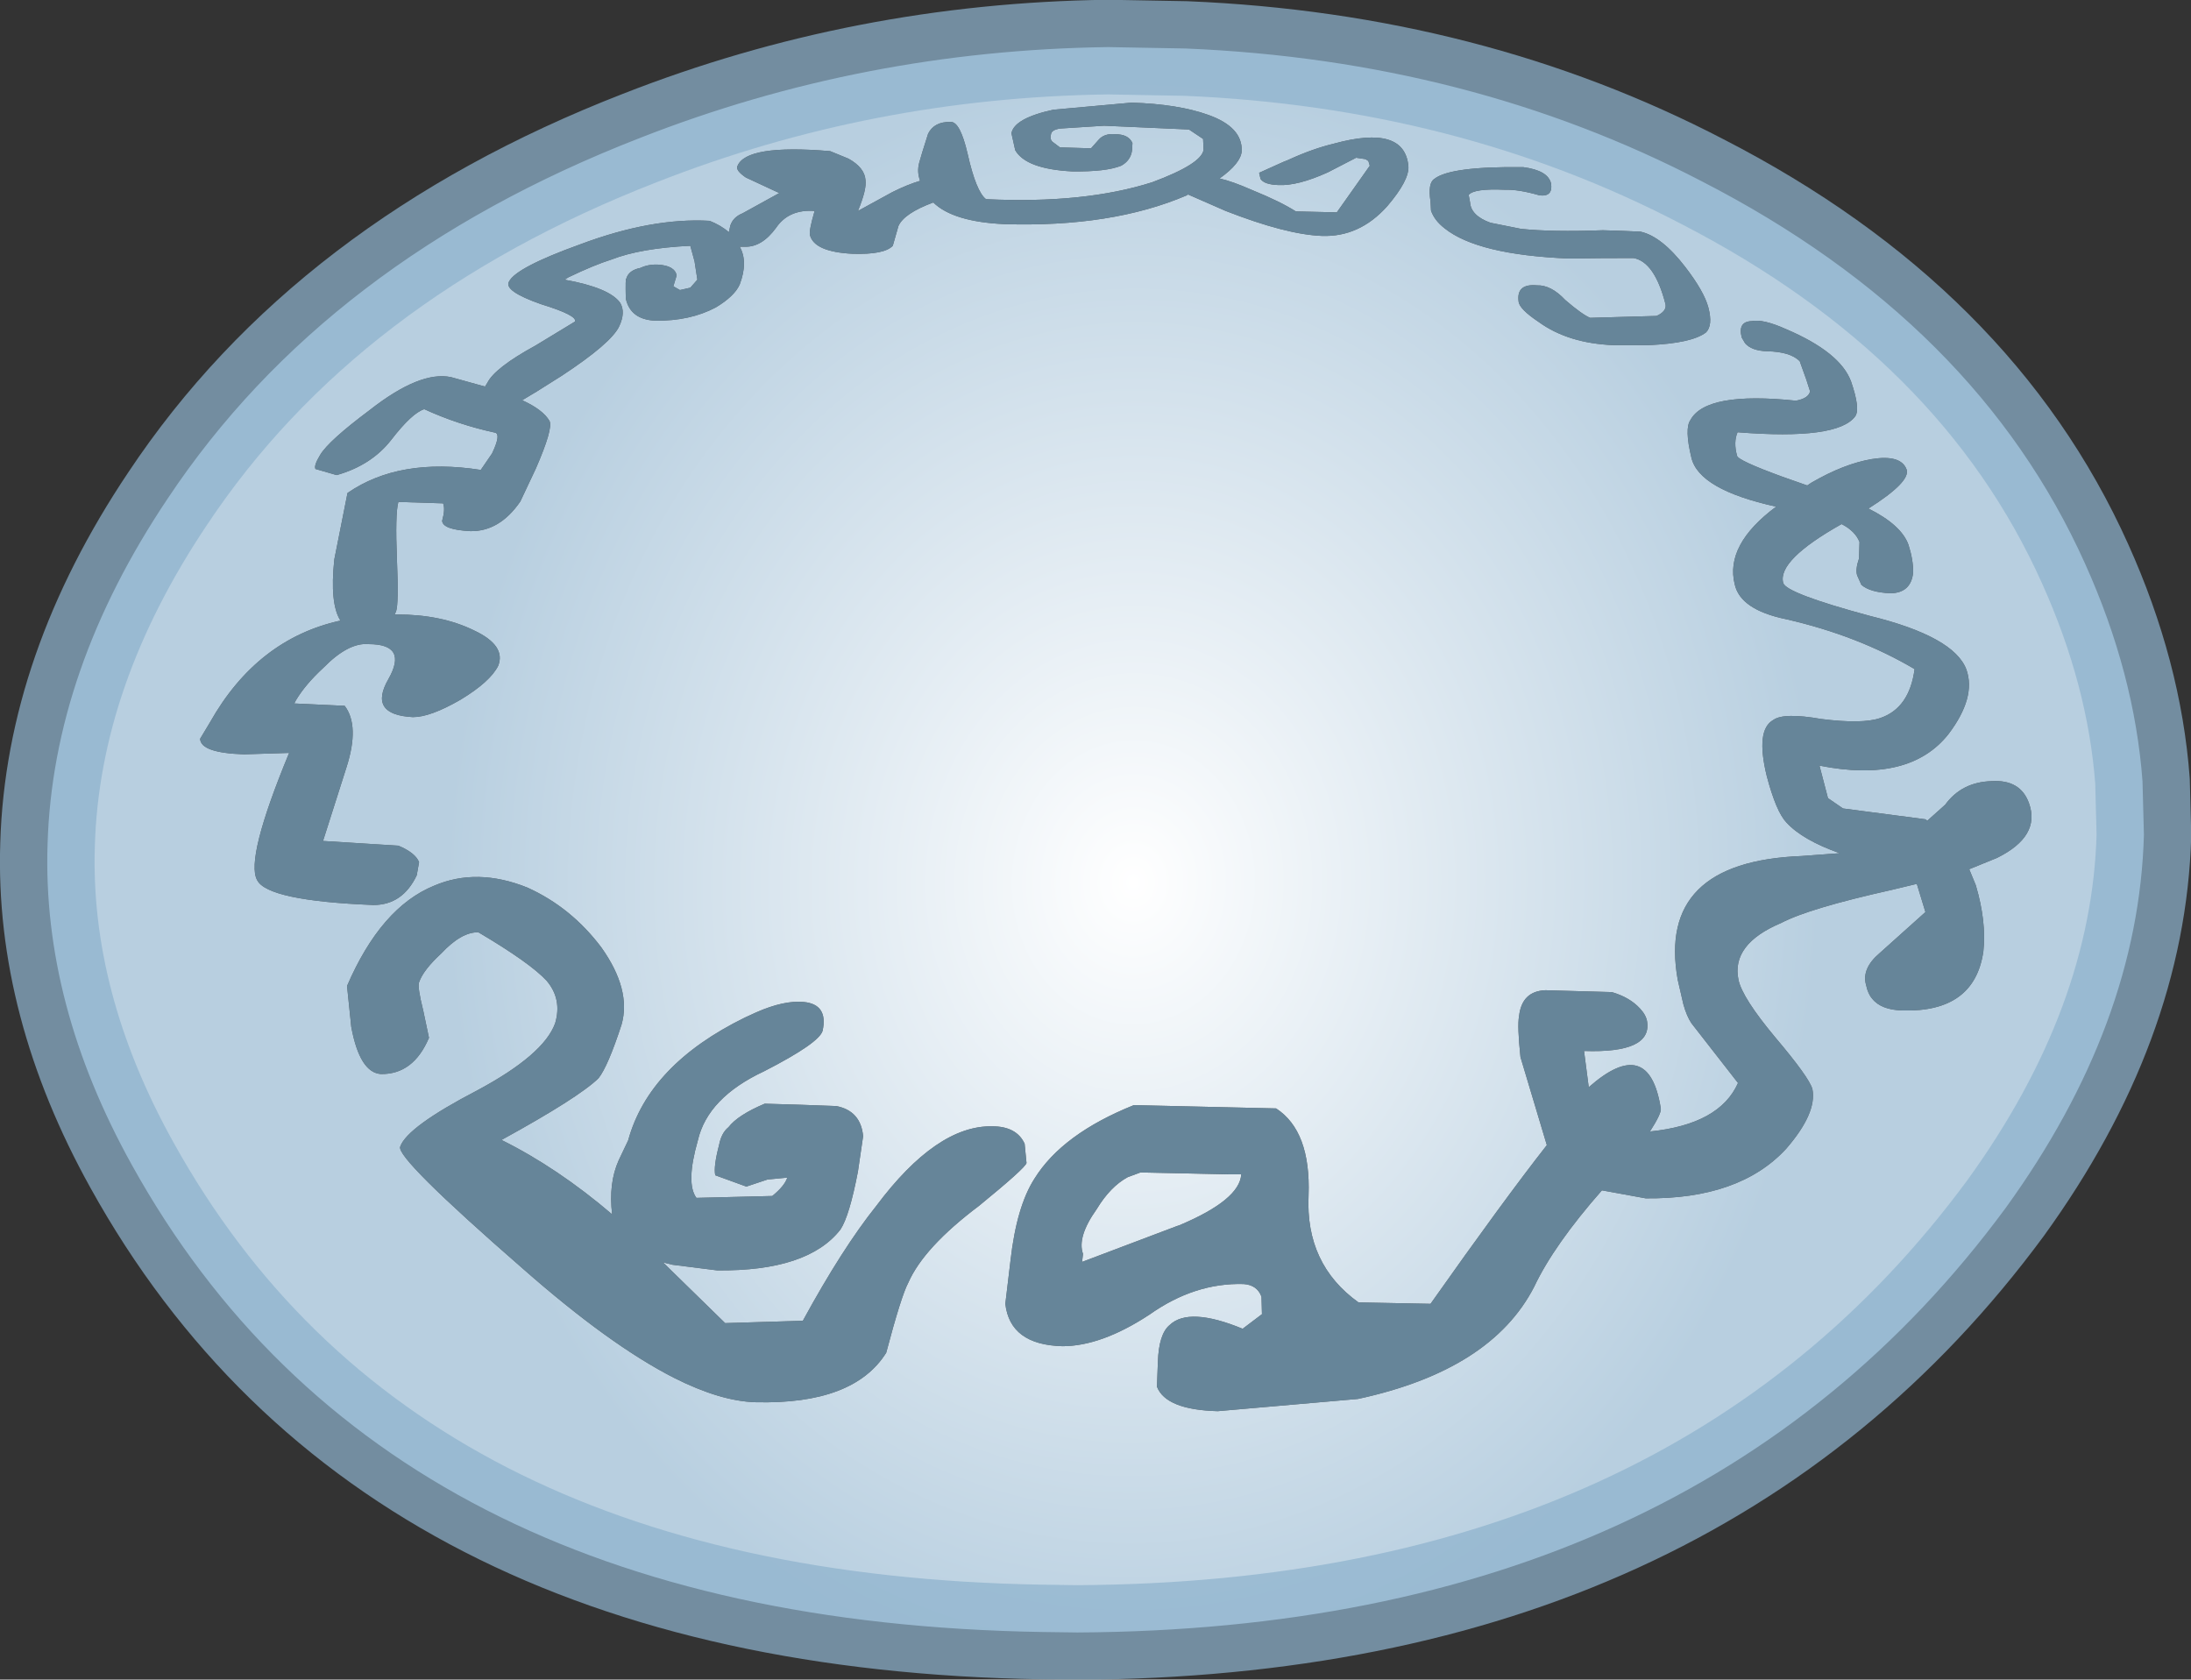 <?xml version="1.0" encoding="UTF-8" standalone="no"?>
<svg xmlns:ffdec="https://www.free-decompiler.com/flash" xmlns:xlink="http://www.w3.org/1999/xlink" ffdec:objectType="frame" height="178.35px" width="232.65px" xmlns="http://www.w3.org/2000/svg">
  <rect width="100%" height="100%" fill="#333333" stroke="none"/>
  <g transform="matrix(1.0, 0.0, 0.0, 1.0, 45.35, 18.7)">
    <use ffdec:characterId="730" height="178.35" transform="matrix(1.0, 0.0, 0.0, 1.0, -45.35, -18.7)" width="232.65" xlink:href="#morphshape0"/>
  </g>
  <defs>
    <g id="morphshape0" transform="matrix(1.0, 0.0, 0.0, 1.0, 45.35, 18.7)">
      <path d="M-40.3 70.95 Q-40.85 87.9 -31.35 105.0 -4.5 153.45 65.35 154.6 L69.05 154.65 Q134.65 154.3 167.6 109.6 181.75 90.05 182.3 69.95 L182.15 64.25 Q181.3 52.8 176.05 41.15 164.55 15.55 135.35 0.55 110.65 -12.3 80.55 -13.55 L72.3 -13.7 Q46.3 -13.35 22.6 -4.05 -10.7 8.9 -27.55 34.25 -39.75 52.45 -40.3 70.95 M-24.1 59.75 L-24.1 59.75 Q-24.05 61.25 -19.45 61.4 L-14.65 61.25 Q-19.3 72.5 -18.05 74.75 -16.95 76.95 -5.7 77.4 -2.6 77.4 -1.1 74.25 L-0.85 72.85 Q-1.25 71.85 -3.05 71.1 L-11.05 70.6 -8.55 62.75 Q-7.15 58.35 -8.75 56.25 L-14.1 56.0 -13.95 55.7 Q-12.95 54.0 -11.0 52.2 -8.35 49.5 -6.2 49.7 -2.0 49.7 -4.1 53.4 -6.3 57.2 -1.5 57.45 0.35 57.45 3.55 55.6 6.7 53.7 7.55 52.0 8.4 49.85 5.0 48.25 1.55 46.55 -3.2 46.55 L-3.45 46.55 -3.3 46.25 Q-3.0 45.4 -3.2 40.75 -3.4 35.85 -3.05 34.6 L1.7 34.75 Q1.95 35.35 1.6 36.6 1.65 37.55 4.6 37.7 7.7 37.75 9.9 34.55 L11.55 31.05 Q13.4 26.8 13.0 26.0 12.3 24.8 10.1 23.8 L11.6 22.9 14.3 21.2 Q19.55 17.75 20.4 15.95 21.1 14.45 20.5 13.45 19.35 11.85 14.6 11.0 L15.0 10.75 Q17.7 9.45 19.6 8.85 22.7 7.65 27.95 7.4 L28.4 9.05 28.7 11.0 27.95 11.85 26.85 12.1 26.15 11.7 26.5 10.55 Q26.3 9.5 24.5 9.4 23.5 9.35 22.65 9.75 21.4 10.0 21.15 10.9 21.05 10.75 21.1 13.0 21.6 15.25 24.25 15.35 27.9 15.4 30.65 13.95 32.65 12.75 33.2 11.5 34.1 9.1 33.2 7.5 L33.75 7.5 Q35.55 7.55 37.05 5.5 38.4 3.5 41.15 3.7 40.55 5.75 40.65 6.25 41.1 8.05 45.2 8.25 48.55 8.35 49.45 7.4 L50.05 5.3 Q50.65 3.95 53.75 2.8 55.85 4.85 61.3 5.1 72.7 5.45 80.65 2.05 L80.8 1.95 84.8 3.7 Q91.2 6.2 95.0 6.35 99.0 6.5 101.95 3.2 104.3 0.45 104.2 -1.05 103.8 -5.5 96.3 -3.45 94.0 -2.9 91.4 -1.7 L90.9 -1.5 88.35 -0.35 88.5 0.3 Q88.9 0.9 90.4 0.95 92.45 1.05 95.65 -0.4 L98.65 -1.95 99.65 -1.8 99.95 -1.6 100.1 -1.1 96.6 3.85 92.25 3.75 Q90.6 2.7 87.65 1.5 85.5 0.55 84.15 0.25 86.4 -1.35 86.5 -2.65 86.6 -5.2 82.95 -6.5 79.75 -7.65 74.8 -7.8 L66.5 -7.05 Q62.35 -6.15 62.05 -4.55 L62.45 -2.75 Q63.6 -0.75 68.5 -0.5 72.1 -0.45 73.7 -1.1 74.7 -1.65 74.85 -2.7 L74.9 -3.5 Q74.5 -4.45 73.05 -4.45 71.9 -4.55 71.3 -3.85 L70.5 -2.95 67.2 -3.05 66.4 -3.65 Q66.1 -3.95 66.25 -4.45 66.3 -4.9 67.2 -5.05 L71.9 -5.35 80.9 -4.95 82.4 -3.95 82.45 -2.8 Q82.25 -1.3 77.0 0.65 69.8 2.95 59.35 2.45 58.3 1.65 57.4 -2.35 56.6 -5.8 55.6 -5.75 53.85 -5.8 53.2 -4.5 L52.6 -2.6 52.25 -1.4 Q52.0 -0.45 52.35 0.5 51.0 0.9 49.4 1.7 L45.75 3.7 Q46.7 1.4 46.55 0.4 46.45 -0.9 44.75 -1.85 L42.8 -2.65 Q33.85 -3.4 32.95 -1.05 32.75 -0.6 33.85 0.15 L37.4 1.8 33.5 3.95 Q32.5 4.35 32.2 5.25 L32.05 5.95 Q31.15 5.2 30.0 4.75 23.85 4.4 16.25 7.25 9.45 9.7 8.7 11.2 8.1 12.2 12.1 13.6 16.0 14.8 15.7 15.45 L11.5 18.0 Q7.2 20.35 6.4 21.95 L6.15 22.35 2.55 21.35 Q-0.75 20.65 -6.1 24.85 -10.45 28.1 -11.35 29.6 -12.05 30.75 -11.85 31.1 L-9.6 31.75 Q-5.9 30.7 -3.8 28.0 -1.6 25.15 -0.3 24.75 3.3 26.4 7.25 27.25 7.85 27.45 6.9 29.45 L5.7 31.2 Q-2.95 29.85 -8.45 33.65 L-9.85 40.7 Q-10.35 45.4 -9.2 47.2 -18.05 49.15 -23.05 58.0 L-24.1 59.75 M-8.5 86.0 L-8.05 90.35 Q-7.15 95.2 -4.9 95.35 -1.45 95.4 0.2 91.5 L-0.4 88.65 Q-1.05 86.05 -0.85 85.6 -0.4 84.3 1.5 82.55 3.65 80.25 5.45 80.3 10.95 83.55 12.7 85.45 14.35 87.4 13.6 89.95 12.4 93.3 5.3 97.1 -2.1 100.95 -2.85 103.05 -3.4 104.2 10.15 116.0 19.35 124.1 26.2 127.6 31.15 130.1 34.9 130.2 45.3 130.45 48.75 124.95 50.35 118.9 51.1 117.5 52.75 113.75 58.6 109.35 63.5 105.35 63.65 104.8 L63.45 102.75 Q62.6 100.9 60.0 100.9 54.1 100.8 47.7 109.35 44.1 113.85 39.9 121.55 L31.65 121.8 25.05 115.35 26.05 115.6 30.8 116.2 Q40.45 116.3 43.9 111.85 44.85 110.4 45.75 105.7 L46.3 101.95 Q46.05 99.25 43.45 98.75 39.65 98.6 35.85 98.5 33.0 99.7 32.0 101.0 31.25 101.6 31.0 102.9 30.4 105.2 30.6 106.1 L33.9 107.3 36.15 106.55 38.25 106.35 Q37.95 107.25 36.65 108.3 L28.6 108.5 Q27.45 106.95 28.75 102.4 29.8 97.85 35.8 95.05 41.65 92.05 42.0 90.75 42.6 87.95 40.0 87.7 37.9 87.5 34.95 88.8 L33.75 89.35 Q23.55 94.35 21.35 102.4 L20.35 104.5 Q19.25 106.95 19.65 110.25 13.85 105.3 7.9 102.35 16.1 97.85 18.2 95.8 19.2 94.55 20.65 90.1 21.7 86.4 18.5 81.9 15.3 77.65 10.65 75.55 5.3 73.4 0.75 75.35 -4.9 77.65 -8.5 86.0 M61.4 119.75 L61.4 119.75 Q61.9 124.1 67.45 124.25 71.6 124.25 76.7 120.9 81.5 117.5 86.7 117.65 88.15 117.75 88.6 119.0 L88.65 120.85 86.6 122.4 Q80.9 120.05 78.85 122.0 77.7 122.95 77.6 125.9 L77.5 128.55 Q78.45 131.0 83.95 131.15 L98.85 129.85 Q113.0 126.8 117.55 117.95 119.65 113.5 124.75 107.7 L129.4 108.55 Q139.35 108.65 144.3 103.3 147.6 99.5 147.1 96.95 146.75 95.7 143.15 91.45 139.65 87.25 139.25 85.35 138.45 81.55 143.8 79.3 146.75 77.75 155.5 75.8 L158.0 75.2 158.2 75.2 159.1 78.15 154.25 82.5 Q152.3 84.15 152.8 85.9 153.0 86.85 153.45 87.35 154.4 88.55 156.7 88.6 164.3 88.8 165.25 82.35 165.6 79.2 164.45 75.3 L163.75 73.6 166.7 72.4 Q171.35 70.1 170.1 66.6 169.2 64.05 166.1 64.25 162.95 64.35 161.2 66.75 L159.3 68.45 159.1 68.3 150.35 67.15 148.75 66.05 147.85 62.6 Q157.4 64.5 161.55 59.25 164.5 55.35 163.45 52.4 162.15 48.9 153.2 46.7 144.3 44.3 144.0 43.2 143.35 40.8 150.2 36.95 151.65 37.7 152.1 38.85 L152.05 40.6 Q151.65 41.75 151.85 42.4 L152.3 43.4 Q153.2 44.2 155.4 44.3 157.6 44.25 157.8 42.05 157.8 40.7 157.3 39.15 156.55 37.05 153.05 35.3 157.55 32.45 157.1 31.15 156.5 29.55 153.4 30.05 150.45 30.55 147.0 32.55 L146.55 32.85 143.85 31.9 Q139.2 30.2 139.1 29.7 138.7 28.25 139.15 27.2 149.8 28.05 151.65 25.5 152.2 24.7 151.2 21.8 150.05 18.7 144.3 16.25 141.85 15.15 140.65 15.4 139.15 15.45 139.6 17.15 L139.95 17.75 Q140.65 18.55 142.3 18.6 144.75 18.65 145.75 19.65 L146.45 21.6 146.85 22.85 Q146.7 23.6 145.35 23.85 135.8 22.85 134.15 25.9 133.5 26.8 134.25 29.9 135.05 33.3 143.25 35.1 137.8 39.15 138.85 43.35 139.45 46.05 144.3 47.05 151.95 48.8 157.95 52.35 157.4 56.5 154.3 57.55 152.4 58.2 148.05 57.65 144.05 56.95 142.95 57.75 141.05 58.8 142.25 63.7 143.25 67.5 144.35 68.65 146.05 70.5 150.0 71.9 L145.95 72.2 Q130.55 72.8 132.8 85.35 L133.4 87.95 Q133.75 89.2 134.25 89.95 L139.2 96.3 Q137.25 100.7 129.85 101.45 131.1 99.5 131.0 99.0 129.75 91.1 123.35 96.75 L122.85 92.9 Q130.05 93.15 129.55 89.8 129.45 89.1 128.8 88.4 127.7 87.2 125.8 86.65 L118.75 86.45 Q116.25 86.55 115.95 89.2 115.75 90.25 116.1 93.55 L118.9 102.9 Q114.35 108.7 106.55 119.75 L98.9 119.6 Q93.25 115.55 93.6 108.25 93.85 101.4 90.15 99.0 L75.05 98.65 Q67.45 101.7 64.5 106.45 62.6 109.4 61.95 115.15 L61.4 119.75 M106.55 2.7 L106.6 3.65 Q106.95 4.7 108.05 5.55 111.55 8.35 121.2 8.75 124.65 8.7 128.1 8.7 130.35 9.1 131.5 13.6 131.65 14.35 130.55 14.85 127.0 14.95 123.5 15.05 122.65 14.7 120.85 13.15 119.35 11.55 117.85 11.6 115.65 11.4 115.9 13.3 115.95 14.1 118.05 15.5 121.15 17.75 125.95 17.95 L129.7 17.95 Q134.3 17.75 135.8 16.6 136.55 15.85 136.05 13.95 135.6 12.25 133.6 9.65 131.1 6.4 128.85 5.9 126.85 5.8 124.85 5.75 119.45 5.95 116.15 5.6 L112.9 4.95 Q110.85 4.2 110.75 2.8 L110.6 2.0 Q111.15 1.3 114.45 1.45 115.9 1.4 118.15 2.05 119.55 2.2 119.35 0.8 119.05 -0.6 116.4 -0.95 108.65 -1.05 106.95 0.3 106.25 0.75 106.55 2.7 M69.55 115.3 L69.65 114.45 Q69.0 112.65 71.1 109.7 72.55 107.3 74.4 106.3 75.1 106.05 75.75 105.8 80.4 105.9 85.05 106.0 85.75 106.0 86.45 106.0 86.3 108.7 79.9 111.4 L79.6 111.5 Q74.55 113.4 69.55 115.3" fill="url(#gradient0)" fill-rule="evenodd" stroke="none"/>
      <path d="M-24.1 59.75 L-24.1 59.75 Q-24.05 61.25 -19.45 61.4 L-14.65 61.25 Q-19.3 72.5 -18.05 74.75 -16.95 76.95 -5.7 77.4 -2.6 77.4 -1.1 74.25 L-0.85 72.85 Q-1.25 71.85 -3.05 71.1 L-11.05 70.6 -8.55 62.75 Q-7.15 58.35 -8.75 56.25 L-14.1 56.0 -13.95 55.7 Q-12.95 54.0 -11.0 52.2 -8.35 49.5 -6.2 49.7 -2.0 49.7 -4.1 53.4 -6.3 57.2 -1.5 57.45 0.35 57.45 3.55 55.6 6.7 53.7 7.55 52.0 8.4 49.85 5.0 48.25 1.55 46.55 -3.2 46.55 L-3.45 46.55 -3.3 46.25 Q-3.0 45.4 -3.2 40.75 -3.4 35.85 -3.05 34.6 L1.7 34.75 Q1.95 35.35 1.6 36.6 1.65 37.55 4.6 37.7 7.7 37.75 9.9 34.55 L11.55 31.05 Q13.4 26.8 13.0 26.0 12.3 24.8 10.1 23.8 L11.6 22.9 14.3 21.2 Q19.55 17.75 20.4 15.95 21.1 14.45 20.5 13.45 19.35 11.85 14.6 11.0 L15.0 10.75 Q17.7 9.45 19.6 8.85 22.7 7.65 27.95 7.4 L28.4 9.05 28.7 11.0 27.95 11.85 26.85 12.1 26.15 11.7 26.5 10.55 Q26.3 9.5 24.5 9.4 23.5 9.35 22.65 9.75 21.4 10.0 21.15 10.9 21.05 10.75 21.1 13.0 21.6 15.25 24.25 15.35 27.9 15.4 30.65 13.95 32.65 12.75 33.2 11.5 34.1 9.1 33.2 7.5 L33.75 7.5 Q35.55 7.55 37.05 5.5 38.4 3.5 41.15 3.7 40.55 5.75 40.65 6.25 41.1 8.05 45.2 8.25 48.55 8.35 49.45 7.4 L50.05 5.3 Q50.65 3.95 53.75 2.8 55.85 4.85 61.3 5.1 72.7 5.45 80.65 2.05 L80.8 1.95 84.8 3.7 Q91.2 6.2 95.0 6.35 99.0 6.5 101.95 3.2 104.3 0.45 104.2 -1.05 103.8 -5.5 96.3 -3.45 94.0 -2.9 91.4 -1.7 L90.9 -1.5 88.35 -0.35 88.5 0.3 Q88.9 0.9 90.4 0.95 92.45 1.05 95.65 -0.4 L98.65 -1.95 99.65 -1.8 99.95 -1.6 100.1 -1.1 96.6 3.85 92.25 3.75 Q90.6 2.7 87.65 1.5 85.5 0.55 84.15 0.25 86.4 -1.35 86.5 -2.65 86.6 -5.2 82.95 -6.5 79.75 -7.65 74.8 -7.8 L66.5 -7.05 Q62.35 -6.15 62.05 -4.55 L62.45 -2.75 Q63.6 -0.75 68.5 -0.5 72.1 -0.45 73.7 -1.1 74.7 -1.65 74.85 -2.7 L74.9 -3.5 Q74.5 -4.45 73.05 -4.45 71.9 -4.55 71.3 -3.85 L70.5 -2.95 67.2 -3.05 66.4 -3.65 Q66.1 -3.95 66.25 -4.45 66.3 -4.9 67.2 -5.05 L71.9 -5.35 80.9 -4.95 82.4 -3.95 82.45 -2.8 Q82.25 -1.3 77.0 0.65 69.8 2.95 59.35 2.45 58.3 1.65 57.4 -2.35 56.6 -5.8 55.6 -5.75 53.85 -5.8 53.2 -4.5 L52.6 -2.6 52.25 -1.4 Q52.0 -0.45 52.35 0.5 51.0 0.9 49.4 1.7 L45.75 3.7 Q46.7 1.4 46.55 0.4 46.45 -0.9 44.75 -1.85 L42.8 -2.65 Q33.85 -3.4 32.95 -1.05 32.75 -0.6 33.85 0.15 L37.4 1.8 33.5 3.95 Q32.5 4.35 32.2 5.25 L32.05 5.95 Q31.15 5.2 30.0 4.75 23.85 4.4 16.25 7.25 9.45 9.7 8.7 11.2 8.1 12.2 12.1 13.6 16.0 14.8 15.7 15.45 L11.5 18.0 Q7.2 20.35 6.4 21.95 L6.15 22.35 2.55 21.35 Q-0.75 20.65 -6.1 24.85 -10.45 28.1 -11.35 29.6 -12.05 30.75 -11.85 31.1 L-9.6 31.75 Q-5.9 30.7 -3.8 28.0 -1.6 25.15 -0.3 24.75 3.3 26.4 7.25 27.25 7.85 27.45 6.9 29.45 L5.7 31.2 Q-2.95 29.85 -8.45 33.65 L-9.85 40.7 Q-10.35 45.4 -9.2 47.2 -18.05 49.15 -23.05 58.0 L-24.1 59.75 M-8.5 86.0 L-8.05 90.35 Q-7.15 95.2 -4.9 95.35 -1.45 95.4 0.2 91.5 L-0.4 88.65 Q-1.05 86.05 -0.85 85.6 -0.4 84.3 1.5 82.55 3.65 80.25 5.45 80.3 10.95 83.55 12.7 85.45 14.35 87.4 13.6 89.95 12.4 93.3 5.3 97.1 -2.1 100.95 -2.85 103.05 -3.4 104.2 10.15 116.0 19.35 124.1 26.2 127.6 31.15 130.1 34.9 130.2 45.3 130.45 48.75 124.95 50.35 118.9 51.1 117.5 52.75 113.75 58.6 109.35 63.5 105.35 63.65 104.8 L63.45 102.75 Q62.6 100.9 60.0 100.9 54.1 100.8 47.7 109.35 44.1 113.85 39.9 121.55 L31.65 121.8 25.05 115.35 26.05 115.6 30.8 116.2 Q40.45 116.3 43.9 111.85 44.85 110.4 45.75 105.7 L46.3 101.95 Q46.05 99.25 43.45 98.75 39.65 98.6 35.85 98.5 33.0 99.7 32.0 101.0 31.25 101.6 31.0 102.9 30.4 105.2 30.6 106.1 L33.9 107.3 36.15 106.55 38.25 106.35 Q37.95 107.25 36.65 108.3 L28.6 108.5 Q27.45 106.95 28.75 102.4 29.8 97.85 35.8 95.05 41.65 92.05 42.0 90.75 42.6 87.95 40.0 87.7 37.9 87.5 34.95 88.8 L33.75 89.35 Q23.55 94.35 21.35 102.4 L20.35 104.5 Q19.25 106.95 19.65 110.25 13.85 105.3 7.9 102.35 16.1 97.85 18.2 95.8 19.2 94.55 20.65 90.1 21.7 86.4 18.5 81.9 15.3 77.65 10.65 75.55 5.3 73.4 0.75 75.35 -4.9 77.65 -8.5 86.0 M69.55 115.3 L69.65 114.45 Q69.0 112.65 71.1 109.7 72.55 107.3 74.4 106.3 75.1 106.05 75.75 105.8 80.4 105.9 85.05 106.0 85.75 106.0 86.45 106.0 86.3 108.7 79.9 111.4 L79.6 111.5 Q74.55 113.4 69.55 115.3 M61.4 119.75 L61.4 119.75 Q61.9 124.1 67.45 124.25 71.6 124.25 76.7 120.9 81.5 117.5 86.7 117.65 88.15 117.75 88.6 119.0 L88.65 120.85 86.6 122.4 Q80.9 120.05 78.85 122.0 77.7 122.95 77.6 125.9 L77.5 128.55 Q78.45 131.0 83.95 131.15 L98.85 129.85 Q113.0 126.8 117.55 117.95 119.65 113.5 124.75 107.7 L129.4 108.55 Q139.35 108.65 144.3 103.3 147.6 99.5 147.1 96.95 146.75 95.7 143.15 91.45 139.65 87.25 139.25 85.35 138.45 81.55 143.8 79.3 146.75 77.75 155.5 75.8 L158.0 75.2 158.2 75.2 159.1 78.15 154.25 82.5 Q152.3 84.15 152.8 85.9 153.0 86.85 153.45 87.35 154.4 88.55 156.7 88.6 164.3 88.8 165.25 82.35 165.6 79.2 164.45 75.3 L163.75 73.6 166.7 72.4 Q171.35 70.1 170.1 66.6 169.2 64.05 166.1 64.25 162.95 64.35 161.2 66.75 L159.3 68.45 159.1 68.3 150.35 67.15 148.75 66.05 147.85 62.6 Q157.4 64.5 161.55 59.25 164.5 55.35 163.45 52.4 162.15 48.9 153.2 46.7 144.3 44.3 144.0 43.2 143.35 40.8 150.2 36.95 151.65 37.7 152.1 38.85 L152.05 40.6 Q151.65 41.75 151.85 42.4 L152.3 43.4 Q153.2 44.2 155.4 44.3 157.6 44.25 157.8 42.05 157.8 40.7 157.3 39.15 156.55 37.05 153.05 35.3 157.55 32.45 157.1 31.15 156.5 29.55 153.4 30.05 150.45 30.55 147.0 32.55 L146.55 32.85 143.85 31.9 Q139.2 30.2 139.1 29.7 138.7 28.25 139.15 27.2 149.8 28.05 151.65 25.5 152.2 24.7 151.2 21.8 150.05 18.7 144.3 16.25 141.85 15.15 140.65 15.4 139.15 15.45 139.6 17.15 L139.95 17.75 Q140.65 18.55 142.3 18.6 144.75 18.65 145.75 19.65 L146.45 21.6 146.85 22.85 Q146.7 23.6 145.35 23.85 135.8 22.85 134.15 25.9 133.5 26.8 134.25 29.9 135.05 33.3 143.25 35.1 137.8 39.15 138.85 43.35 139.45 46.05 144.3 47.05 151.95 48.8 157.95 52.35 157.4 56.5 154.3 57.55 152.4 58.2 148.05 57.65 144.05 56.95 142.95 57.75 141.05 58.8 142.25 63.7 143.25 67.5 144.35 68.65 146.05 70.5 150.0 71.9 L145.95 72.2 Q130.55 72.8 132.8 85.35 L133.4 87.95 Q133.75 89.2 134.25 89.95 L139.2 96.3 Q137.25 100.7 129.85 101.45 131.1 99.5 131.0 99.0 129.75 91.1 123.35 96.75 L122.85 92.9 Q130.05 93.15 129.55 89.8 129.45 89.1 128.8 88.4 127.7 87.2 125.8 86.65 L118.75 86.45 Q116.25 86.55 115.95 89.2 115.75 90.25 116.1 93.55 L118.9 102.9 Q114.35 108.7 106.55 119.75 L98.9 119.6 Q93.25 115.55 93.6 108.25 93.85 101.4 90.15 99.0 L75.05 98.65 Q67.45 101.7 64.5 106.45 62.6 109.4 61.95 115.15 L61.4 119.75 M106.55 2.7 L106.6 3.65 Q106.95 4.7 108.05 5.55 111.55 8.35 121.2 8.75 124.65 8.7 128.1 8.7 130.35 9.1 131.5 13.6 131.65 14.35 130.55 14.85 127.0 14.95 123.5 15.05 122.65 14.7 120.85 13.15 119.35 11.55 117.85 11.6 115.65 11.4 115.9 13.3 115.95 14.1 118.05 15.5 121.15 17.75 125.95 17.95 L129.7 17.95 Q134.3 17.75 135.8 16.6 136.55 15.85 136.05 13.95 135.6 12.25 133.6 9.65 131.1 6.4 128.85 5.9 126.85 5.8 124.85 5.75 119.45 5.95 116.15 5.6 L112.9 4.95 Q110.85 4.2 110.75 2.8 L110.6 2.0 Q111.15 1.3 114.45 1.45 115.9 1.4 118.15 2.05 119.55 2.2 119.35 0.8 119.05 -0.6 116.4 -0.95 108.65 -1.05 106.95 0.3 106.25 0.75 106.55 2.7" fill="url(#gradient1)" fill-rule="evenodd" stroke="none"/>
      <path d="M-40.3 70.95 Q-39.75 52.45 -27.55 34.25 -10.7 8.9 22.6 -4.05 46.3 -13.35 72.3 -13.7 L80.55 -13.55 Q110.65 -12.3 135.35 0.55 164.55 15.55 176.05 41.15 181.3 52.8 182.15 64.25 L182.3 69.95 Q181.75 90.05 167.6 109.6 134.65 154.3 69.05 154.65 L65.35 154.6 Q-4.5 153.45 -31.35 105.0 -40.85 87.9 -40.3 70.95 -39.75 52.45 -27.55 34.25 -10.7 8.9 22.6 -4.05 46.3 -13.35 72.3 -13.7 L80.55 -13.55 Q110.65 -12.3 135.35 0.55 164.55 15.55 176.05 41.15 181.3 52.8 182.15 64.25 L182.3 69.95 Q181.75 90.05 167.6 109.6 134.65 154.3 69.05 154.65 L65.35 154.6 Q-4.5 153.45 -31.35 105.0 -40.85 87.9 -40.3 70.95" fill="none" stroke="#8db2cc" stroke-linecap="round" stroke-linejoin="round" stroke-opacity="0.71" stroke-width="10.05"/>
      <path d="M-24.1 59.75 L-23.05 58.0 Q-18.05 49.15 -9.2 47.2 -10.35 45.4 -9.85 40.7 L-8.45 33.65 Q-2.95 29.85 5.7 31.2 L6.9 29.45 Q7.85 27.45 7.25 27.25 3.3 26.4 -0.3 24.75 -1.6 25.15 -3.8 28.0 -5.9 30.7 -9.6 31.75 L-11.85 31.1 Q-12.05 30.75 -11.35 29.6 -10.45 28.1 -6.1 24.85 -0.75 20.65 2.55 21.35 L6.15 22.35 6.4 21.95 Q7.2 20.35 11.5 18.0 L15.7 15.45 Q16.0 14.8 12.1 13.6 8.1 12.2 8.7 11.2 9.45 9.7 16.25 7.25 23.85 4.4 30.0 4.75 31.15 5.2 32.05 5.95 L32.2 5.25 Q32.5 4.35 33.5 3.95 L37.4 1.8 33.85 0.15 Q32.75 -0.6 32.95 -1.05 33.85 -3.4 42.8 -2.65 L44.75 -1.85 Q46.45 -0.9 46.55 0.4 46.7 1.4 45.75 3.7 L49.4 1.7 Q51.0 0.9 52.35 0.5 52.0 -0.45 52.25 -1.4 L52.6 -2.6 53.2 -4.5 Q53.85 -5.8 55.6 -5.75 56.6 -5.8 57.4 -2.35 58.3 1.65 59.35 2.45 69.8 2.95 77.0 0.65 82.25 -1.3 82.45 -2.8 L82.4 -3.95 80.9 -4.95 71.9 -5.35 67.2 -5.05 Q66.3 -4.9 66.25 -4.45 66.1 -3.95 66.4 -3.65 L67.2 -3.05 70.5 -2.95 71.3 -3.85 Q71.9 -4.55 73.05 -4.45 74.5 -4.45 74.9 -3.5 L74.85 -2.7 Q74.7 -1.65 73.7 -1.1 72.1 -0.45 68.5 -0.5 63.6 -0.75 62.45 -2.75 L62.05 -4.55 Q62.35 -6.15 66.5 -7.05 L74.8 -7.8 Q79.75 -7.65 82.95 -6.5 86.6 -5.2 86.5 -2.65 86.4 -1.35 84.15 0.25 85.5 0.55 87.65 1.5 90.6 2.7 92.25 3.75 L96.6 3.85 100.1 -1.1 99.95 -1.6 99.65 -1.8 98.65 -1.95 95.65 -0.4 Q92.45 1.05 90.4 0.95 88.9 0.9 88.5 0.3 L88.35 -0.35 90.9 -1.5 91.4 -1.7 Q94.0 -2.9 96.3 -3.45 103.8 -5.5 104.2 -1.05 104.3 0.45 101.95 3.2 99.0 6.5 95.0 6.35 91.2 6.2 84.8 3.7 L80.8 1.95 80.65 2.05 Q72.7 5.45 61.3 5.1 55.85 4.85 53.75 2.8 50.65 3.95 50.05 5.3 L49.45 7.4 Q48.55 8.35 45.2 8.25 41.1 8.05 40.65 6.25 40.55 5.75 41.15 3.7 38.4 3.5 37.05 5.5 35.55 7.55 33.75 7.5 L33.2 7.5 Q34.1 9.1 33.2 11.5 32.65 12.75 30.65 13.95 27.9 15.4 24.25 15.35 21.6 15.25 21.1 13.0 21.05 10.75 21.15 10.9 21.4 10.0 22.65 9.75 23.5 9.35 24.5 9.4 26.3 9.5 26.5 10.55 L26.15 11.7 26.85 12.1 27.95 11.85 28.7 11.0 28.4 9.05 27.95 7.4 Q22.7 7.65 19.6 8.85 17.7 9.45 15.0 10.75 L14.6 11.0 Q19.35 11.85 20.5 13.45 21.1 14.45 20.4 15.95 19.55 17.75 14.3 21.2 L11.6 22.9 10.1 23.8 Q12.3 24.8 13.0 26.0 13.4 26.8 11.55 31.05 L9.9 34.55 Q7.7 37.75 4.6 37.7 1.65 37.55 1.6 36.6 1.95 35.35 1.7 34.75 L-3.05 34.6 Q-3.4 35.85 -3.2 40.75 -3.0 45.4 -3.3 46.25 L-3.45 46.55 -3.2 46.55 Q1.55 46.55 5.0 48.25 8.4 49.85 7.55 52.0 6.7 53.7 3.55 55.6 0.35 57.45 -1.5 57.45 -6.3 57.2 -4.1 53.4 -2.0 49.7 -6.2 49.7 -8.35 49.5 -11.0 52.2 -12.95 54.0 -13.95 55.7 L-14.1 56.0 -8.75 56.25 Q-7.15 58.35 -8.55 62.75 L-11.05 70.6 -3.05 71.1 Q-1.25 71.85 -0.85 72.85 L-1.1 74.25 Q-2.6 77.4 -5.7 77.4 -16.95 76.95 -18.05 74.75 -19.3 72.5 -14.65 61.25 L-19.45 61.4 Q-24.05 61.25 -24.1 59.75 L-24.1 59.75 -23.05 58.0 Q-18.05 49.15 -9.2 47.2 -10.35 45.4 -9.85 40.7 L-8.45 33.65 Q-2.95 29.85 5.7 31.2 L6.9 29.45 Q7.85 27.45 7.25 27.25 3.3 26.4 -0.3 24.75 -1.6 25.15 -3.8 28.0 -5.9 30.7 -9.6 31.75 L-11.85 31.1 Q-12.05 30.75 -11.35 29.6 -10.45 28.1 -6.1 24.85 -0.75 20.65 2.55 21.35 L6.15 22.35 6.4 21.95 Q7.2 20.35 11.5 18.0 L15.7 15.45 Q16.0 14.8 12.1 13.6 8.1 12.2 8.7 11.2 9.45 9.7 16.25 7.25 23.85 4.4 30.0 4.75 31.15 5.2 32.05 5.95 L32.2 5.25 Q32.5 4.35 33.5 3.95 L37.4 1.8 33.85 0.15 Q32.75 -0.6 32.95 -1.05 33.85 -3.4 42.8 -2.65 L44.75 -1.85 Q46.45 -0.9 46.55 0.4 46.7 1.4 45.75 3.7 L49.4 1.7 Q51.0 0.9 52.35 0.5 52.0 -0.45 52.25 -1.4 L52.6 -2.6 53.2 -4.5 Q53.85 -5.8 55.6 -5.75 56.6 -5.8 57.4 -2.35 58.3 1.65 59.35 2.45 69.8 2.95 77.0 0.65 82.25 -1.3 82.45 -2.8 L82.4 -3.95 80.9 -4.95 71.9 -5.35 67.2 -5.05 Q66.3 -4.9 66.25 -4.45 66.1 -3.95 66.4 -3.65 L67.2 -3.05 70.5 -2.95 71.3 -3.85 Q71.9 -4.55 73.05 -4.45 74.5 -4.45 74.9 -3.5 L74.85 -2.7 Q74.7 -1.65 73.7 -1.1 72.1 -0.45 68.5 -0.5 63.6 -0.75 62.45 -2.75 L62.05 -4.55 Q62.35 -6.15 66.5 -7.05 L74.8 -7.8 Q79.75 -7.65 82.95 -6.5 86.6 -5.2 86.5 -2.65 86.4 -1.35 84.15 0.25 85.5 0.55 87.65 1.5 90.6 2.7 92.25 3.75 L96.6 3.85 100.1 -1.1 99.95 -1.6 99.65 -1.8 98.65 -1.95 95.65 -0.4 Q92.45 1.05 90.4 0.95 88.9 0.9 88.5 0.3 L88.35 -0.35 90.9 -1.5 91.4 -1.7 Q94.0 -2.9 96.3 -3.45 103.8 -5.5 104.2 -1.05 104.3 0.45 101.95 3.2 99.0 6.5 95.0 6.35 91.2 6.2 84.8 3.7 L80.8 1.95 80.65 2.05 Q72.7 5.45 61.3 5.1 55.85 4.85 53.75 2.8 50.65 3.95 50.05 5.3 L49.45 7.4 Q48.55 8.35 45.2 8.25 41.1 8.05 40.65 6.25 40.55 5.75 41.15 3.7 38.4 3.5 37.05 5.5 35.55 7.55 33.75 7.5 L33.2 7.5 Q34.1 9.1 33.2 11.5 32.65 12.75 30.65 13.95 27.9 15.4 24.25 15.35 21.6 15.25 21.1 13.0 21.05 10.75 21.15 10.9 21.4 10.0 22.65 9.75 23.5 9.35 24.5 9.4 26.3 9.5 26.5 10.55 L26.15 11.7 26.85 12.1 27.95 11.85 28.7 11.0 28.4 9.05 27.95 7.4 Q22.7 7.65 19.6 8.85 17.7 9.45 15.0 10.75 L14.6 11.0 Q19.35 11.85 20.5 13.45 21.1 14.45 20.4 15.95 19.55 17.75 14.3 21.2 L11.6 22.9 10.1 23.8 Q12.3 24.8 13.0 26.0 13.4 26.8 11.55 31.05 L9.9 34.55 Q7.7 37.75 4.6 37.7 1.65 37.55 1.6 36.6 1.95 35.35 1.7 34.75 L-3.05 34.6 Q-3.4 35.85 -3.2 40.75 -3.0 45.4 -3.3 46.25 L-3.45 46.55 -3.2 46.55 Q1.55 46.55 5.0 48.25 8.4 49.85 7.55 52.0 6.7 53.7 3.55 55.6 0.35 57.45 -1.5 57.45 -6.3 57.2 -4.1 53.4 -2.0 49.7 -6.2 49.7 -8.35 49.5 -11.0 52.2 -12.95 54.0 -13.95 55.7 L-14.1 56.0 -8.75 56.25 Q-7.15 58.35 -8.55 62.75 L-11.05 70.6 -3.05 71.1 Q-1.25 71.85 -0.85 72.85 L-1.1 74.25 Q-2.6 77.4 -5.7 77.4 -16.95 76.95 -18.05 74.75 -19.3 72.5 -14.65 61.25 L-19.45 61.4 Q-24.05 61.25 -24.1 59.75 L-24.1 59.75 M-8.5 86.0 Q-4.9 77.65 0.75 75.35 5.3 73.4 10.65 75.55 15.3 77.65 18.5 81.9 21.7 86.4 20.65 90.1 19.2 94.55 18.2 95.8 16.1 97.85 7.9 102.35 13.85 105.3 19.65 110.25 19.25 106.95 20.35 104.5 L21.35 102.4 Q23.55 94.35 33.75 89.35 L34.95 88.8 Q37.9 87.5 40.0 87.7 42.6 87.95 42.0 90.75 41.65 92.05 35.8 95.05 29.8 97.85 28.75 102.4 27.45 106.95 28.6 108.5 L36.65 108.3 Q37.95 107.25 38.25 106.35 L36.15 106.55 33.9 107.3 30.6 106.1 Q30.4 105.2 31.0 102.9 31.25 101.6 32.0 101.0 33.0 99.7 35.85 98.5 39.65 98.6 43.45 98.75 46.05 99.25 46.3 101.95 L45.75 105.7 Q44.85 110.4 43.9 111.85 40.45 116.3 30.8 116.2 L26.05 115.6 25.05 115.35 31.65 121.8 39.9 121.55 Q44.1 113.85 47.7 109.35 54.1 100.8 60.0 100.9 62.6 100.9 63.45 102.75 L63.65 104.8 Q63.5 105.35 58.6 109.35 52.75 113.75 51.1 117.5 50.35 118.9 48.75 124.95 45.3 130.45 34.9 130.2 31.15 130.1 26.2 127.6 19.35 124.1 10.15 116.0 -3.4 104.2 -2.85 103.05 -2.1 100.95 5.3 97.1 12.4 93.3 13.6 89.95 14.35 87.4 12.7 85.45 10.95 83.55 5.45 80.3 3.65 80.25 1.5 82.55 -0.4 84.3 -0.85 85.6 -1.05 86.05 -0.4 88.65 L0.2 91.5 Q-1.45 95.4 -4.9 95.35 -7.15 95.2 -8.05 90.35 L-8.5 86.0 Q-4.9 77.65 0.75 75.35 5.3 73.4 10.65 75.55 15.3 77.65 18.5 81.9 21.7 86.4 20.65 90.1 19.2 94.55 18.2 95.8 16.1 97.85 7.9 102.35 13.85 105.3 19.65 110.25 19.25 106.95 20.35 104.5 L21.35 102.4 Q23.55 94.35 33.75 89.35 L34.95 88.8 Q37.9 87.5 40.0 87.7 42.6 87.95 42.0 90.75 41.65 92.05 35.8 95.05 29.8 97.85 28.75 102.4 27.45 106.95 28.6 108.5 L36.65 108.3 Q37.95 107.25 38.25 106.35 L36.15 106.55 33.9 107.3 30.6 106.1 Q30.4 105.2 31.0 102.9 31.25 101.6 32.0 101.0 33.0 99.7 35.85 98.5 39.65 98.6 43.45 98.75 46.05 99.25 46.3 101.95 L45.75 105.7 Q44.85 110.4 43.9 111.85 40.45 116.3 30.8 116.2 L26.05 115.6 25.05 115.35 31.65 121.8 39.9 121.55 Q44.1 113.85 47.7 109.35 54.1 100.8 60.0 100.9 62.6 100.9 63.45 102.75 L63.65 104.8 Q63.5 105.35 58.6 109.35 52.75 113.75 51.1 117.5 50.35 118.9 48.75 124.95 45.3 130.45 34.9 130.2 31.15 130.1 26.2 127.6 19.35 124.1 10.15 116.0 -3.4 104.2 -2.85 103.05 -2.1 100.95 5.3 97.1 12.4 93.3 13.6 89.95 14.35 87.4 12.7 85.45 10.95 83.55 5.45 80.3 3.65 80.25 1.5 82.55 -0.4 84.3 -0.85 85.6 -1.05 86.05 -0.4 88.65 L0.2 91.5 Q-1.45 95.4 -4.9 95.35 -7.15 95.2 -8.05 90.35 L-8.5 86.0 M61.4 119.75 L61.95 115.15 Q62.6 109.4 64.5 106.45 67.45 101.7 75.05 98.65 L90.15 99.0 Q93.85 101.4 93.6 108.25 93.25 115.55 98.9 119.6 L106.55 119.75 Q114.35 108.7 118.9 102.9 L116.1 93.55 Q115.75 90.25 115.95 89.2 116.25 86.55 118.75 86.45 L125.8 86.65 Q127.7 87.2 128.8 88.4 129.45 89.1 129.55 89.8 130.05 93.15 122.85 92.9 L123.35 96.75 Q129.75 91.1 131.0 99.0 131.1 99.5 129.85 101.45 137.25 100.7 139.2 96.3 L134.25 89.95 Q133.75 89.2 133.4 87.95 L132.8 85.35 Q130.55 72.8 145.95 72.2 L150.0 71.9 Q146.05 70.5 144.35 68.65 143.25 67.5 142.25 63.7 141.05 58.8 142.95 57.75 144.05 56.95 148.05 57.65 152.4 58.2 154.3 57.55 157.4 56.5 157.95 52.35 151.95 48.8 144.3 47.05 139.45 46.05 138.85 43.35 137.8 39.15 143.25 35.1 135.05 33.3 134.25 29.9 133.5 26.8 134.15 25.9 135.8 22.85 145.35 23.85 146.7 23.6 146.85 22.85 L146.45 21.6 145.75 19.65 Q144.75 18.65 142.3 18.6 140.65 18.55 139.95 17.75 L139.6 17.15 Q139.15 15.45 140.65 15.4 141.85 15.15 144.3 16.25 150.05 18.7 151.2 21.8 152.2 24.7 151.65 25.5 149.8 28.05 139.15 27.2 138.7 28.25 139.1 29.7 139.2 30.2 143.85 31.9 L146.55 32.85 147.0 32.55 Q150.45 30.55 153.4 30.05 156.5 29.55 157.1 31.15 157.55 32.45 153.05 35.3 156.55 37.05 157.3 39.15 157.8 40.7 157.8 42.05 157.6 44.25 155.4 44.3 153.2 44.2 152.3 43.4 L151.85 42.4 Q151.65 41.75 152.05 40.6 L152.1 38.85 Q151.65 37.7 150.2 36.95 143.35 40.8 144.0 43.2 144.3 44.3 153.2 46.7 162.15 48.9 163.45 52.4 164.5 55.35 161.55 59.25 157.4 64.5 147.85 62.6 L148.75 66.05 150.35 67.15 159.1 68.3 159.3 68.45 161.2 66.75 Q162.95 64.35 166.1 64.25 169.2 64.05 170.1 66.6 171.35 70.1 166.7 72.4 L163.75 73.6 164.45 75.3 Q165.6 79.2 165.25 82.35 164.3 88.8 156.7 88.6 154.4 88.55 153.45 87.35 153.0 86.85 152.8 85.9 152.3 84.15 154.25 82.5 L159.1 78.15 158.2 75.2 158.0 75.2 155.5 75.8 Q146.75 77.75 143.8 79.3 138.45 81.55 139.25 85.35 139.65 87.25 143.15 91.45 146.75 95.7 147.1 96.95 147.6 99.5 144.3 103.3 139.35 108.65 129.4 108.55 L124.75 107.7 Q119.65 113.5 117.55 117.95 113.0 126.8 98.85 129.85 L83.95 131.15 Q78.45 131.0 77.5 128.55 L77.6 125.9 Q77.7 122.95 78.85 122.0 80.9 120.05 86.6 122.4 L88.65 120.85 88.6 119.0 Q88.15 117.75 86.7 117.65 81.5 117.5 76.7 120.9 71.6 124.25 67.45 124.25 61.9 124.1 61.4 119.75 L61.4 119.75 61.95 115.15 Q62.6 109.4 64.5 106.45 67.45 101.7 75.05 98.65 L90.15 99.0 Q93.85 101.4 93.6 108.25 93.25 115.55 98.9 119.6 L106.55 119.75 Q114.35 108.7 118.9 102.9 L116.1 93.55 Q115.75 90.25 115.95 89.2 116.25 86.55 118.75 86.45 L125.8 86.65 Q127.7 87.2 128.8 88.4 129.45 89.1 129.55 89.8 130.05 93.15 122.85 92.9 L123.35 96.75 Q129.75 91.1 131.0 99.0 131.1 99.5 129.85 101.45 137.25 100.7 139.2 96.3 L134.25 89.95 Q133.75 89.2 133.4 87.95 L132.8 85.35 Q130.55 72.8 145.95 72.2 L150.0 71.9 Q146.05 70.5 144.35 68.65 143.25 67.5 142.25 63.7 141.05 58.8 142.95 57.75 144.05 56.95 148.05 57.65 152.4 58.2 154.3 57.55 157.4 56.5 157.95 52.35 151.95 48.8 144.3 47.05 139.45 46.05 138.85 43.35 137.8 39.15 143.25 35.1 135.05 33.3 134.25 29.9 133.5 26.8 134.15 25.9 135.8 22.85 145.35 23.85 146.7 23.6 146.85 22.85 L146.45 21.6 145.75 19.65 Q144.75 18.65 142.3 18.6 140.65 18.55 139.95 17.75 L139.6 17.15 Q139.15 15.45 140.65 15.4 141.85 15.15 144.3 16.25 150.05 18.7 151.2 21.8 152.2 24.7 151.65 25.5 149.8 28.05 139.15 27.2 138.7 28.25 139.1 29.7 139.2 30.2 143.85 31.9 L146.55 32.85 147.0 32.55 Q150.45 30.55 153.4 30.05 156.5 29.55 157.1 31.15 157.55 32.45 153.05 35.3 156.55 37.05 157.3 39.15 157.8 40.7 157.8 42.05 157.6 44.25 155.4 44.3 153.2 44.2 152.3 43.4 L151.85 42.4 Q151.65 41.75 152.05 40.6 L152.1 38.85 Q151.65 37.7 150.2 36.95 143.35 40.8 144.0 43.2 144.3 44.3 153.2 46.7 162.15 48.9 163.45 52.4 164.5 55.35 161.55 59.25 157.4 64.5 147.85 62.6 L148.75 66.05 150.35 67.15 159.1 68.3 159.3 68.45 161.2 66.75 Q162.95 64.35 166.1 64.25 169.2 64.05 170.1 66.6 171.35 70.1 166.7 72.4 L163.75 73.6 164.45 75.3 Q165.6 79.2 165.25 82.35 164.3 88.8 156.7 88.6 154.4 88.55 153.45 87.35 153.0 86.85 152.8 85.9 152.3 84.15 154.25 82.5 L159.1 78.15 158.2 75.2 158.0 75.2 155.5 75.8 Q146.75 77.75 143.8 79.3 138.45 81.55 139.25 85.35 139.65 87.25 143.15 91.45 146.75 95.7 147.1 96.95 147.6 99.5 144.3 103.3 139.35 108.65 129.4 108.55 L124.75 107.7 Q119.65 113.5 117.55 117.95 113.0 126.8 98.85 129.85 L83.95 131.15 Q78.45 131.0 77.5 128.55 L77.6 125.9 Q77.7 122.95 78.85 122.0 80.9 120.05 86.6 122.4 L88.65 120.85 88.6 119.0 Q88.15 117.75 86.7 117.65 81.5 117.5 76.7 120.9 71.6 124.25 67.45 124.25 61.9 124.1 61.4 119.75 L61.4 119.75 M69.55 115.3 Q74.55 113.4 79.6 111.5 L79.9 111.4 Q86.3 108.7 86.45 106.0 85.75 106.0 85.05 106.0 80.4 105.9 75.75 105.8 75.1 106.05 74.4 106.3 72.55 107.3 71.1 109.7 69.0 112.65 69.65 114.45 L69.55 115.3 Q74.55 113.4 79.6 111.5 L79.9 111.4 Q86.3 108.7 86.45 106.0 85.75 106.0 85.05 106.0 80.4 105.9 75.75 105.8 75.1 106.05 74.4 106.3 72.55 107.3 71.1 109.7 69.0 112.65 69.65 114.45 L69.55 115.3 M106.55 2.7 Q106.25 0.75 106.95 0.3 108.65 -1.05 116.4 -0.95 119.05 -0.6 119.35 0.8 119.55 2.2 118.15 2.05 115.9 1.4 114.45 1.45 111.15 1.3 110.6 2.0 L110.75 2.8 Q110.85 4.2 112.9 4.95 L116.15 5.6 Q119.45 5.95 124.85 5.75 126.85 5.8 128.85 5.9 131.1 6.4 133.6 9.65 135.6 12.25 136.05 13.95 136.55 15.85 135.8 16.6 134.3 17.75 129.7 17.95 L125.95 17.95 Q121.15 17.75 118.05 15.5 115.95 14.1 115.9 13.3 115.65 11.4 117.85 11.6 119.35 11.55 120.85 13.15 122.65 14.7 123.5 15.05 127.0 14.95 130.55 14.85 131.65 14.35 131.5 13.6 130.35 9.1 128.1 8.7 124.65 8.7 121.2 8.75 111.55 8.35 108.05 5.55 106.95 4.7 106.6 3.65 L106.55 2.7 Q106.25 0.75 106.95 0.3 108.65 -1.05 116.4 -0.95 119.05 -0.6 119.35 0.8 119.55 2.2 118.15 2.05 115.9 1.4 114.45 1.45 111.15 1.3 110.6 2.0 L110.75 2.8 Q110.85 4.2 112.9 4.95 L116.15 5.6 Q119.45 5.95 124.85 5.75 126.85 5.8 128.85 5.9 131.1 6.4 133.6 9.65 135.6 12.25 136.05 13.95 136.55 15.85 135.8 16.6 134.3 17.75 129.7 17.95 L125.95 17.95 Q121.15 17.75 118.05 15.5 115.95 14.1 115.9 13.3 115.65 11.4 117.85 11.6 119.35 11.55 120.85 13.15 122.65 14.7 123.5 15.05 127.0 14.95 130.55 14.85 131.65 14.35 131.5 13.6 130.35 9.1 128.1 8.7 124.65 8.7 121.2 8.75 111.55 8.35 108.05 5.55 106.95 4.7 106.6 3.65 L106.55 2.7 Z" ffdec:has-small-stroke="true" ffdec:original-stroke-width="0.0" fill="none" stroke="#000000" stroke-linecap="round" stroke-linejoin="round" stroke-opacity="0.0" stroke-width="1.0"/>
    </g>
    <radialGradient cx="0" cy="0" gradientTransform="matrix(0.089, 0.004, -0.004, 0.104, 75.0, 75.0)" gradientUnits="userSpaceOnUse" id="gradient0" r="819.2" spreadMethod="pad">
      <stop offset="0.0" stop-color="#ffffff"/>
      <stop offset="1.0" stop-color="#b8cfe0"/>
    </radialGradient>
    <radialGradient cx="0" cy="0" gradientTransform="matrix(0.13, 0.0, 0.0, 0.13, 75.0, 75.0)" gradientUnits="userSpaceOnUse" id="gradient1" r="819.2" spreadMethod="pad">
      <stop offset="0.0" stop-color="#7ba6c3" stop-opacity="0.71"/>
      <stop offset="1.0" stop-color="#7ba6c3" stop-opacity="0.71"/>
    </radialGradient>
  </defs>
</svg>

